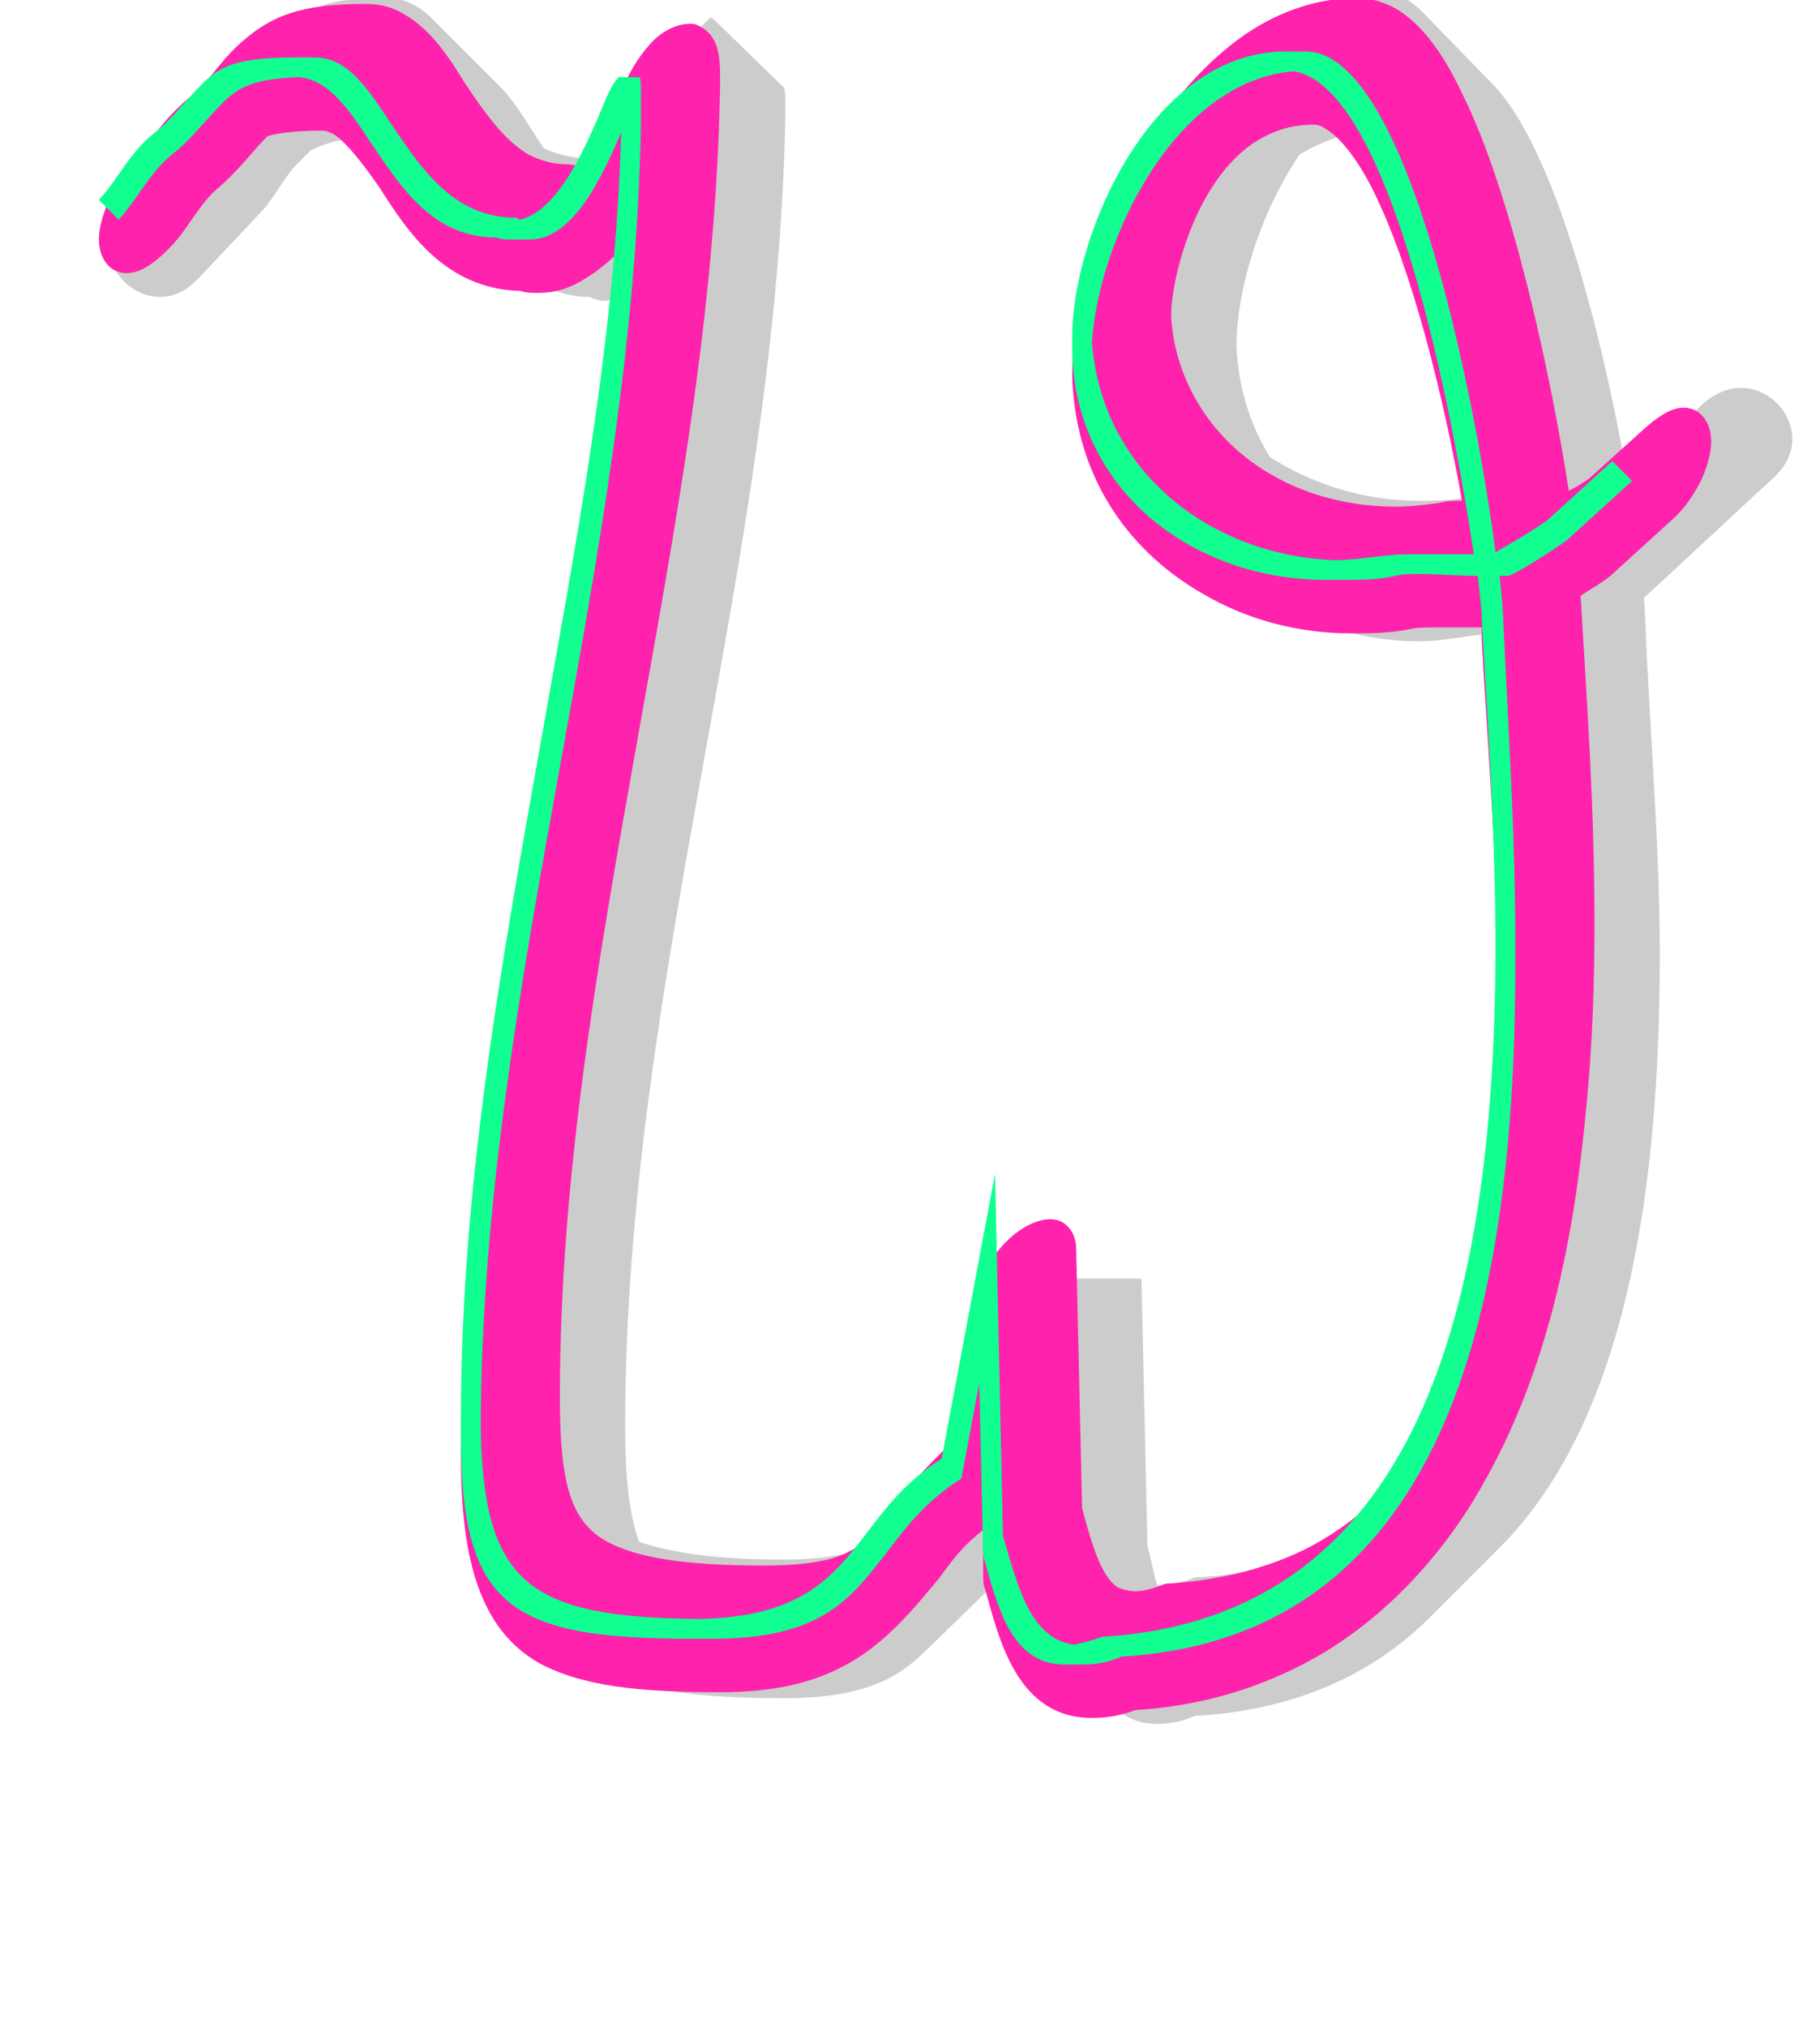 <svg xmlns="http://www.w3.org/2000/svg" id="glyph51" viewBox="0 0 920 1024">
  <defs/>
  <path fill="#cccccc" d="M760,320 L762,320 C765,371 768,423 768,482 C768,585 756,695 704,763 C678,782 645,795 604,797 C597,800 590,801 585,801 C583,795 582,788 580,781 L577,646 L506,646 L489,737 L467,759 C461,765 457,770 452,776 C439,783 422,788 397,788 C364,788 341,785 323,779 C318,765 316,746 316,721 C316,494 393,283 397,58 L397,54 C397,48 397,45 396,44 L360,9 L359,9 L324,44 C323,45 320,51 317,58 C314,65 311,73 307,81 L305,81 C303,81 300,81 298,80 C289,80 282,78 275,75 C268,65 261,52 253,44 L218,9 C212,3 204,-1 196,-1 C167,-1 158,3 149,12 L114,47 C112,49 110,51 108,54 L85,77 C76,86 71,97 62,106 C58,111 55,117 55,124 C55,138 67,150 81,150 C89,150 95,146 100,141 L133,106 C139,99 143,91 149,84 L157,76 C165,72 175,69 196,69 C198,69 199,70 201,70 C207,79 214,89 222,97 L258,132 C268,142 281,150 298,150 C300,151 303,152 305,152 C311,152 316,150 321,146 C314,226 299,304 285,382 C265,494 245,606 245,721 C245,761 250,786 265,801 L301,837 C318,854 348,858 397,858 C436,858 454,848 468,834 L504,799 C507,796 510,794 512,791 C516,805 520,819 529,828 L564,863 C569,868 576,871 585,871 C591,871 597,870 604,867 C655,864 694,846 723,817 L758,782 C824,716 839,595 839,482 C839,432 835,383 833,341 C832,327 832,315 831,302 C853,282 875,261 897,241 C902,236 906,230 906,222 C906,208 894,196 880,196 C873,196 867,199 862,203 L829,233 C827,234 824,236 822,238 C810,170 786,74 754,42 L719,6 C712,-1 705,-4 697,-4 C674,-4 654,7 638,23 L603,58 C571,90 554,142 554,175 C555,206 568,232 587,251 L622,286 C646,310 681,324 717,324 C732,324 745,320 760,320 Z M717,253 C690,253 664,245 642,231 C632,215 626,196 625,175 C625,148 636,109 657,78 C669,71 682,66 697,66 C698,66 700,67 701,67 C726,113 743,194 753,250 C749,250 745,250 742,251 C734,253 725,253 717,253 Z"/>
  <path fill="#ff22ac" d="M799,301 C805,297 809,295 814,291 L847,261 C851,257 854,253 857,248 C862,240 865,230 865,223 C865,214 860,206 851,206 C845,206 839,210 833,215 L803,242 C800,244 797,246 793,248 C784,189 764,97 739,47 C730,28 719,12 705,4 C699,1 693,-1 686,-1 C667,-1 648,5 630,17 C608,32 589,55 575,79 C553,117 542,158 542,190 L542,191 C544,244 573,280 608,300 C630,313 656,320 683,320 C692,320 702,320 712,318 C716,317 721,317 727,317 L749,317 L749,323 C752,379 757,434 757,497 C757,525 755,553 753,581 C748,642 735,696 715,731 C703,752 688,767 665,780 C647,790 622,798 592,800 C590,800 589,800 587,801 C582,803 577,804 574,804 C571,804 567,803 565,802 C557,797 552,781 547,762 L544,631 C544,623 539,616 531,616 C522,616 511,623 503,634 C499,640 496,647 495,653 L481,729 C467,742 456,755 449,764 C439,777 437,780 429,784 C422,788 409,791 386,791 C346,791 322,787 307,779 C289,769 283,751 283,706 C283,595 302,487 322,375 C341,268 362,158 364,44 L364,39 C364,28 363,19 355,14 C353,13 352,12 349,12 C340,12 332,18 328,23 C319,33 314,46 310,55 C306,64 301,73 298,79 C297,81 295,84 294,84 C292,84 289,83 287,83 C279,83 273,81 267,78 C255,71 245,57 235,42 C227,29 218,15 204,7 C199,4 193,2 185,2 C157,2 141,6 126,18 C111,30 109,38 96,49 C83,60 75,72 70,79 C64,88 63,88 58,96 C53,104 50,114 50,121 C50,130 55,138 64,138 C71,138 78,133 85,126 C92,119 96,112 99,108 C104,101 106,99 108,97 C122,85 127,77 135,69 C137,68 146,66 163,66 C165,66 167,67 169,68 C175,72 183,82 192,95 C206,117 225,146 263,147 C266,148 269,148 272,148 C280,148 288,146 297,140 C302,137 308,132 312,128 C298,329 233,524 233,736 C233,789 243,823 272,840 C294,852 323,855 364,855 C389,855 409,851 426,842 C448,831 465,809 475,797 C483,786 488,780 497,773 L497,796 C497,798 497,801 498,803 C505,828 514,868 552,868 C559,868 566,867 574,864 C607,862 637,853 664,838 C698,819 728,788 749,751 C783,692 796,624 802,558 C805,527 806,497 806,467 C806,406 802,353 799,301 Z M664,63 C665,63 667,63 670,65 C677,69 686,80 694,96 C714,136 730,202 739,253 C735,253 732,253 728,254 C721,255 713,256 706,256 C684,256 662,251 643,240 C613,223 594,193 592,160 C592,144 599,118 610,99 C617,87 625,78 634,72 C642,67 651,63 664,63 Z"/>
  <path fill="#11ff90" d="M159,29 L149,29 C113,29 108,36 96,49 C91,54 86,61 77,68 C65,78 60,90 50,101 L60,111 C70,100 75,88 87,78 C96,71 101,64 106,59 C117,47 122,40 151,39 C166,40 177,56 188,73 C203,95 219,120 251,120 C253,121 256,121 258,121 L268,121 C290,121 305,88 314,67 C311,173 291,275 273,377 C253,489 233,601 233,716 L233,726 C233,812 258,828 350,828 L360,828 C414,828 429,809 447,786 C457,773 467,759 486,747 L495,699 L497,786 C504,811 511,841 538,841 L548,841 C554,841 560,840 567,837 C736,827 766,650 766,487 L766,477 C766,427 763,378 761,336 C760,319 760,306 758,291 L762,291 C765,291 785,278 792,273 L825,243 L815,233 L782,263 C775,268 763,275 756,279 C747,210 713,26 660,26 L650,26 C582,26 542,119 542,170 L542,180 C545,250 605,293 670,293 L680,293 C688,293 697,293 705,291 C709,290 713,290 718,290 C727,290 738,291 747,291 C748,301 749,308 749,312 C752,367 756,420 756,482 C755,644 725,817 557,827 C552,829 547,830 543,831 C520,828 514,799 507,776 L503,593 L476,737 C457,749 447,763 437,776 C420,798 404,817 353,818 C268,817 244,801 243,720 C244,496 320,286 324,63 L324,59 L324,49 C324,42 324,39 323,39 L313,39 C312,39 308,45 305,53 C297,72 283,106 263,111 C262,111 262,110 261,110 C229,110 213,85 198,63 C186,45 176,29 159,29 Z M745,280 L723,280 L713,280 C699,280 688,283 675,283 C613,281 557,239 552,173 C555,123 593,41 654,36 C703,44 734,207 745,280 Z"/>
</svg>
